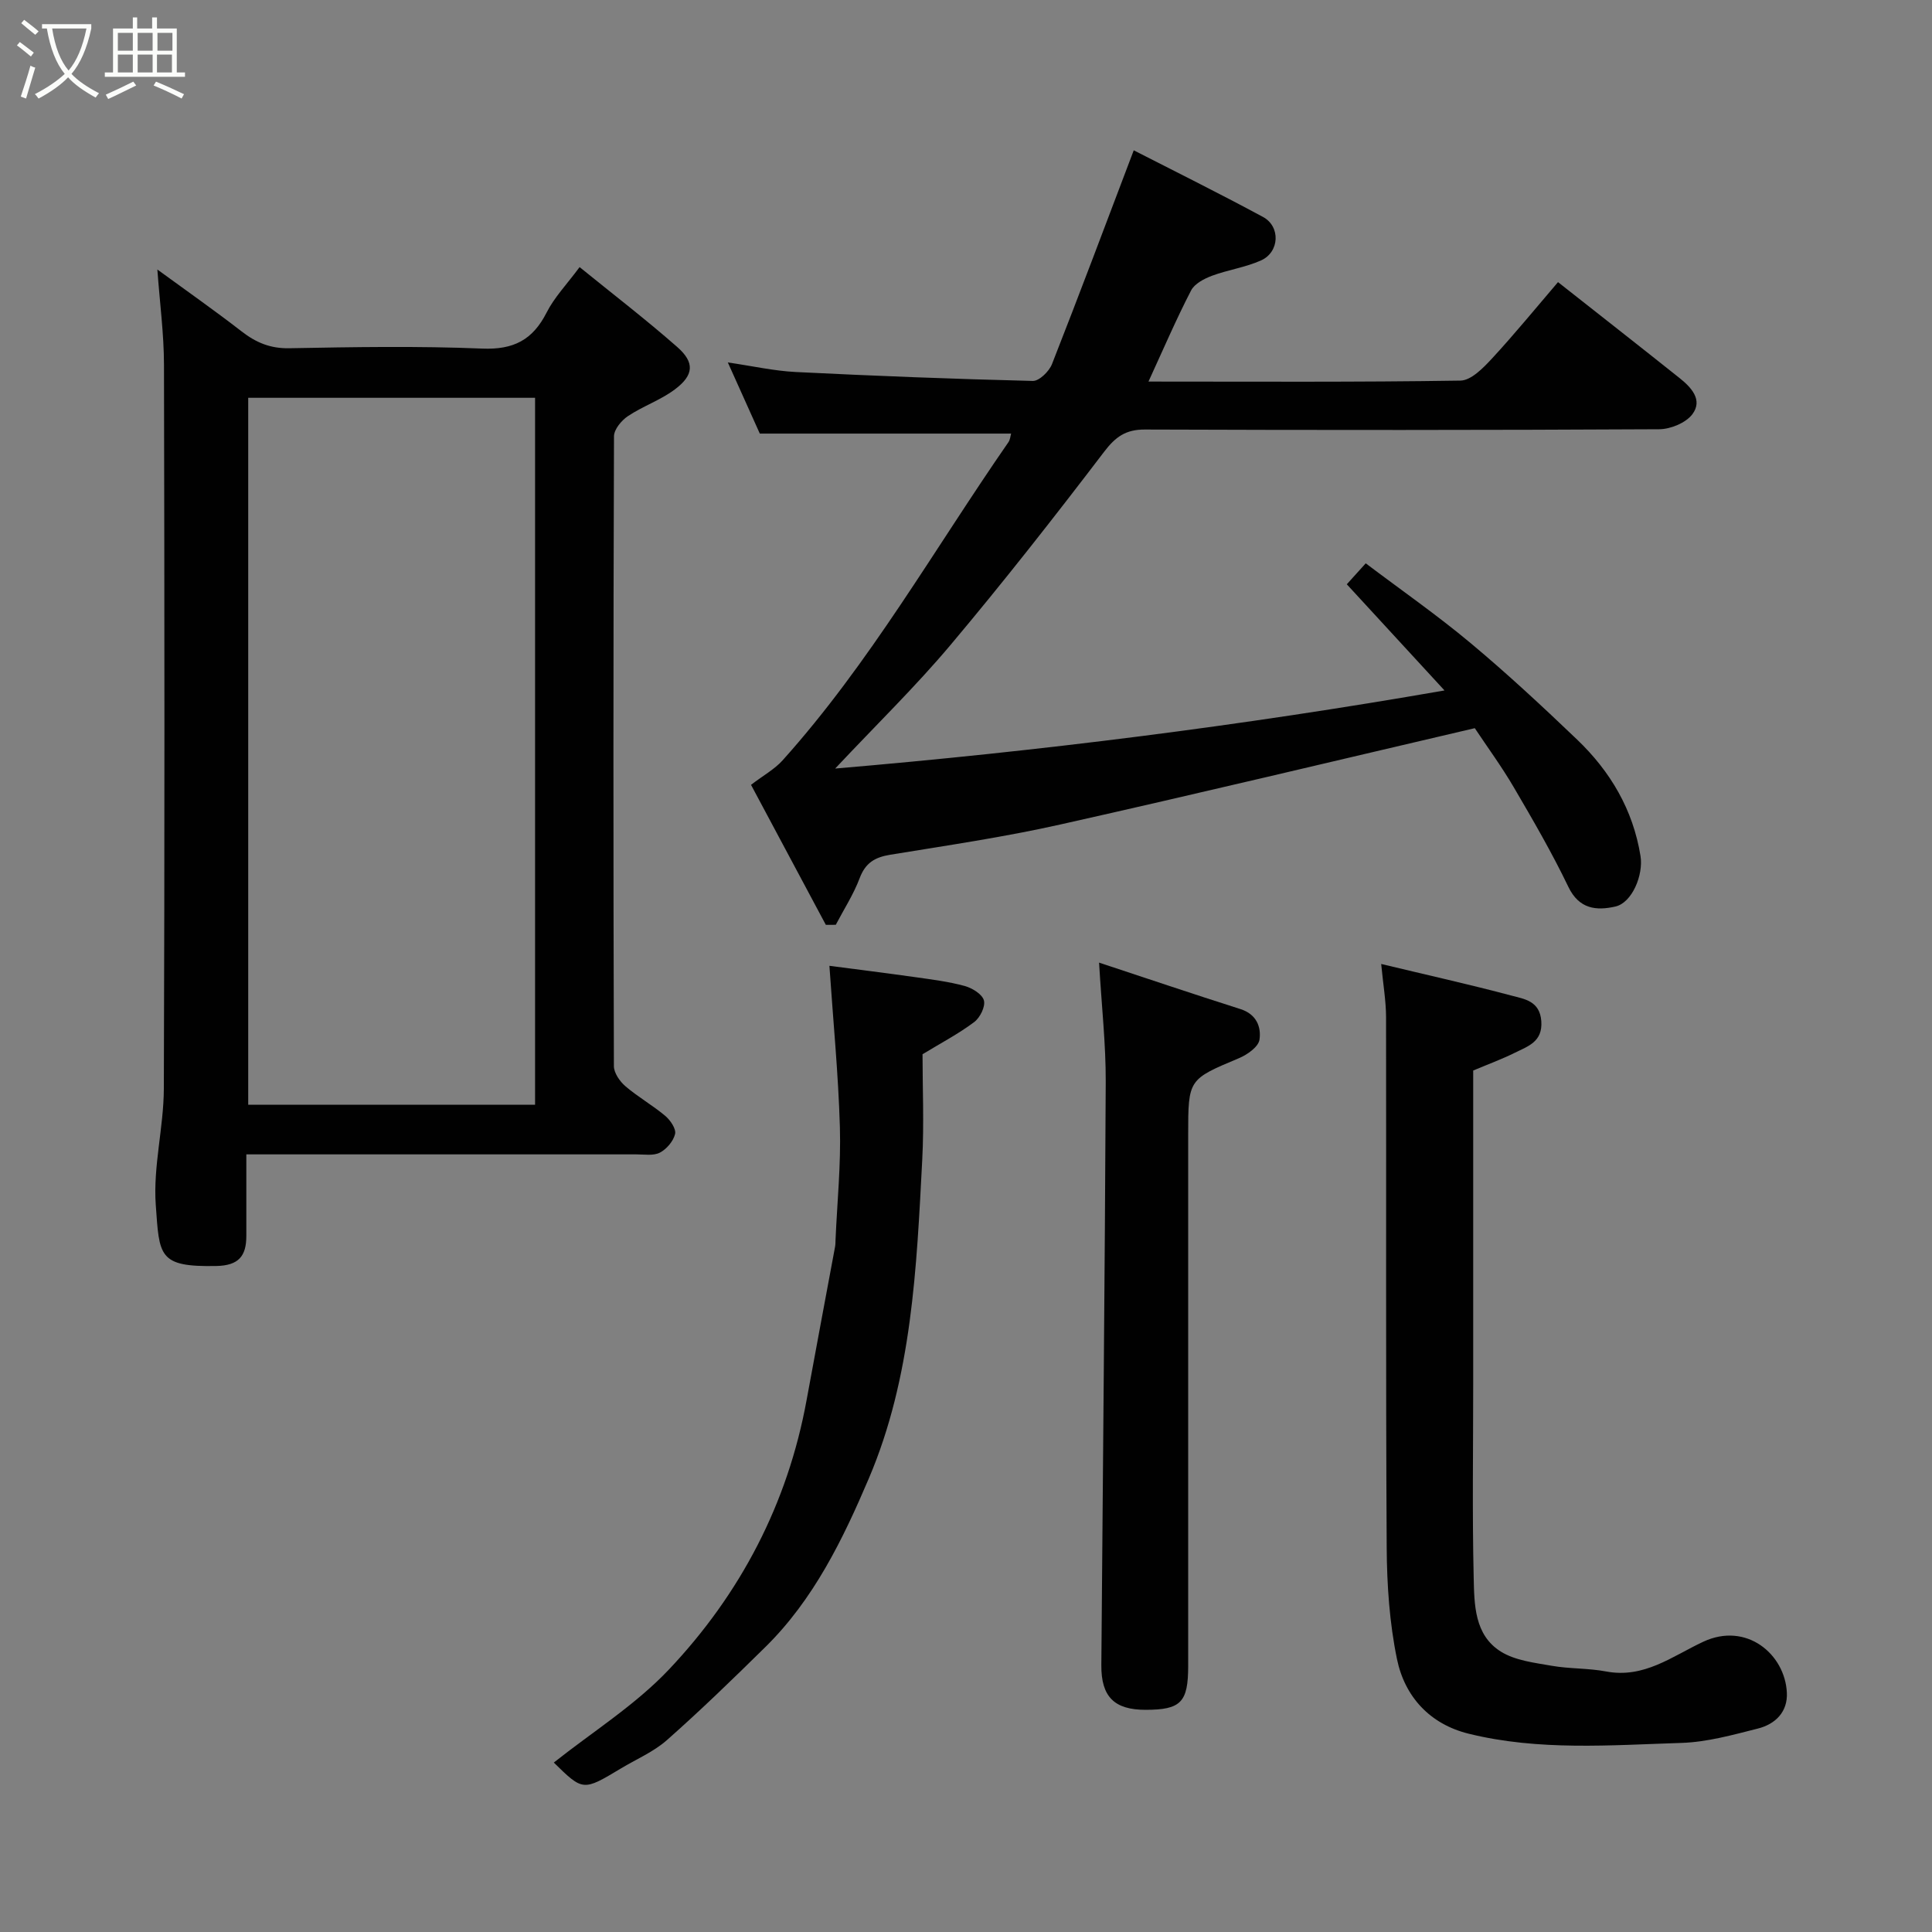 <svg enable-background="new 0 0 400 400" viewBox="0 0 400 400" xmlns="http://www.w3.org/2000/svg"><rect x="0" y="0" width="400" height="400" fill="#808080" stroke="none"/><path d="m6.4 11.7c-1-.8-1.9-1.6-2.9-2.3l.6-.7c.9.7 1.9 1.4 2.9 2.2zm-2.1 8.3c.7-2.1 1.4-4.2 2-6.4.2.1.6.3 1 .4-.7 2.3-1.3 4.4-1.9 6.4zm3-12.8c-1.1-.9-2.1-1.7-2.9-2.4l.6-.7c1 .8 2 1.5 3 2.4zm1.4-1.3v-.9h10.2v.9c-.9 4.2-2.3 7.3-4.1 9.4 1.3 1.4 3.2 2.7 5.7 4-.2.2-.4.5-.7.9-2.5-1.4-4.4-2.7-5.7-4.2-1.4 1.5-3.5 3-6.1 4.4 0 0 0 0-.1-.1-.3-.4-.5-.7-.7-.8 2.7-1.4 4.7-2.8 6.2-4.2-1.8-2.2-3-5.3-3.7-9.4zm9.2 0h-7.1c.6 3.8 1.7 6.7 3.4 8.7 1.7-2 2.9-4.8 3.7-8.7z" fill="#fbfcfa"/><path d="m31.6 3.6h.9v2.3h4.1v9.1h1.7v.9h-16.6v-.9h1.7v-9.1h4.1v-2.3h.9v2.3h3.1v-2.3zm-4 13.3.6.8c-1.9.9-3.8 1.9-5.8 2.8-.2-.3-.3-.6-.5-.9 2-.9 3.9-1.8 5.7-2.7zm-3.2-10.1v3.7h3.1v-3.7zm0 4.5v3.7h3.1v-3.7zm4.1-4.5v3.7h3.1v-3.7zm0 4.5v3.7h3.1v-3.7zm9.1 9.1c-2.1-1.1-4.1-2-5.8-2.7l.5-.8c2.2.9 4.1 1.8 5.8 2.6zm-1.9-13.6h-3.1v3.7h3.1zm-3.2 4.5v3.7h3.1v-3.7z" fill="#fbfcfa"/><g fill="#010101"><path d="m237.78 79c21.96 0 43.28.14 64.59-.2 2.21-.04 4.7-2.6 6.49-4.53 4.67-5.05 9.03-10.39 13.71-15.86 8.74 6.89 16.97 13.33 25.15 19.85 2.42 1.93 4.89 4.53 2.67 7.5-1.35 1.79-4.52 3.1-6.88 3.11-35.49.19-70.99.19-106.49.06-3.93-.01-6.04 1.48-8.41 4.59-10.33 13.55-20.85 26.98-31.82 40.02-7.25 8.62-15.36 16.51-23.88 25.58 42.4-3.61 83.82-8.8 126.16-16.17-7.23-7.86-13.58-14.75-20.23-21.98 1.1-1.22 2.28-2.52 3.92-4.34 7.32 5.53 14.78 10.72 21.73 16.53 7.6 6.35 14.87 13.11 22.03 19.96 6.89 6.59 11.58 14.51 13.13 24.11.63 3.92-1.74 9.68-5.21 10.46-3.89.88-7.49.57-9.72-4.06-3.39-7.06-7.34-13.86-11.3-20.62-2.54-4.34-5.54-8.42-8.08-12.25-28.91 6.75-57.36 13.57-85.89 19.96-11.61 2.6-23.42 4.33-35.17 6.25-3.16.52-5.11 1.69-6.29 4.83-1.27 3.37-3.27 6.46-4.95 9.67-.69 0-1.37 0-2.06.01-5.32-9.96-10.64-19.92-15.49-28.99 2.58-1.97 4.87-3.22 6.52-5.05 18.11-20.17 31.43-43.76 46.78-65.9.35-.5.39-1.22.55-1.77-17.09 0-34.18 0-52.03 0-1.87-4.16-4.12-9.17-6.62-14.73 5.09.74 9.55 1.75 14.04 1.98 16.36.81 32.72 1.45 49.1 1.85 1.33.03 3.38-1.98 3.97-3.48 5.7-14.5 11.17-29.09 16.93-44.27 8.3 4.25 17.61 8.86 26.75 13.79 3.68 1.98 3.44 7.27-.38 9-3.22 1.45-6.86 1.95-10.19 3.19-1.62.61-3.59 1.64-4.31 3.04-3.05 5.89-5.68 12.02-8.82 18.86z"/><path d="m51 239v16.9c0 4.15-1.58 6.12-6.21 6.21-12.07.24-11.78-2.1-12.54-12.64-.57-7.94 1.64-16.04 1.67-24.07.18-49.96.14-99.92.03-149.88-.01-6.41-.87-12.81-1.37-19.72 6.01 4.39 11.84 8.47 17.45 12.82 2.97 2.3 5.92 3.55 9.84 3.48 13.32-.25 26.66-.48 39.96.07 6.49.27 10.46-1.79 13.34-7.46 1.6-3.16 4.17-5.82 6.83-9.41 6.86 5.57 13.71 10.83 20.19 16.52 3.68 3.22 3.49 5.85-.49 8.82-2.95 2.21-6.61 3.45-9.69 5.51-1.34.89-2.88 2.75-2.89 4.17-.15 43.47-.15 86.93-.02 130.4 0 1.41 1.21 3.16 2.37 4.16 2.6 2.23 5.63 3.94 8.25 6.14 1.06.89 2.29 2.69 2.05 3.75-.35 1.49-1.75 3.14-3.15 3.87-1.34.69-3.25.36-4.9.36-26.65 0-53.29 0-80.72 0zm59.78-156.64c-20.11 0-39.82 0-59.39 0v146.37h59.39c0-48.85 0-97.43 0-146.37z"/><path d="m285.96 199.58c9.66 2.32 18.39 4.26 27.02 6.56 2.63.7 5.82 1.09 6.13 5.27.31 4.28-2.74 5.19-5.43 6.53-2.74 1.36-5.63 2.42-8.67 3.7v64.91c0 13.33-.21 26.66.1 39.98.13 5.63.11 11.99 5.65 15.43 2.97 1.84 6.91 2.29 10.5 2.92 3.71.65 7.57.48 11.27 1.18 7.87 1.48 13.63-3.12 20.1-6.15 8.93-4.18 16.93 2.55 17.32 10.53.2 4-2.39 6.53-6 7.44-5.19 1.31-10.5 2.8-15.8 2.97-14.73.47-29.57 1.68-44.1-1.91-8.01-1.98-13.21-7.65-14.82-15.44-1.55-7.51-2.08-15.34-2.13-23.03-.21-36.65-.07-73.29-.13-109.94-.02-3.37-.61-6.74-1.01-10.95z"/><path d="m191 218.27c0 6.87.33 14.38-.06 21.85-1.17 22.41-2.12 44.99-11.06 65.98-5.36 12.58-11.41 25.05-21.41 34.89-6.66 6.56-13.38 13.08-20.38 19.27-2.76 2.44-6.33 3.95-9.54 5.88-7.84 4.71-7.84 4.71-13.89-1.22 7.97-6.33 16.84-11.88 23.8-19.23 14.84-15.69 24.62-34.36 28.54-55.84 1.93-10.58 3.93-21.14 5.89-31.72.09-.49.08-.99.1-1.49.34-7.76 1.13-15.54.9-23.29-.32-10.96-1.39-21.89-2.17-33.39 5.73.75 11.83 1.51 17.92 2.37 3.39.48 6.81.91 10.1 1.81 1.55.43 3.63 1.7 3.97 2.99.34 1.27-.81 3.59-2.03 4.49-3.21 2.41-6.8 4.29-10.68 6.65z"/><path d="m227.55 199.3c9.37 3.09 19.29 6.45 29.27 9.62 3.31 1.05 4.34 3.69 3.94 6.35-.23 1.48-2.52 3.09-4.23 3.81-10.5 4.41-10.53 4.33-10.53 15.9v109.94c0 7.52-1.5 9.07-8.8 9.08-6.47.01-9.23-2.68-9.18-9.26.31-40.25.73-80.49.91-120.74.03-7.81-.85-15.63-1.38-24.7z"/></g></svg>